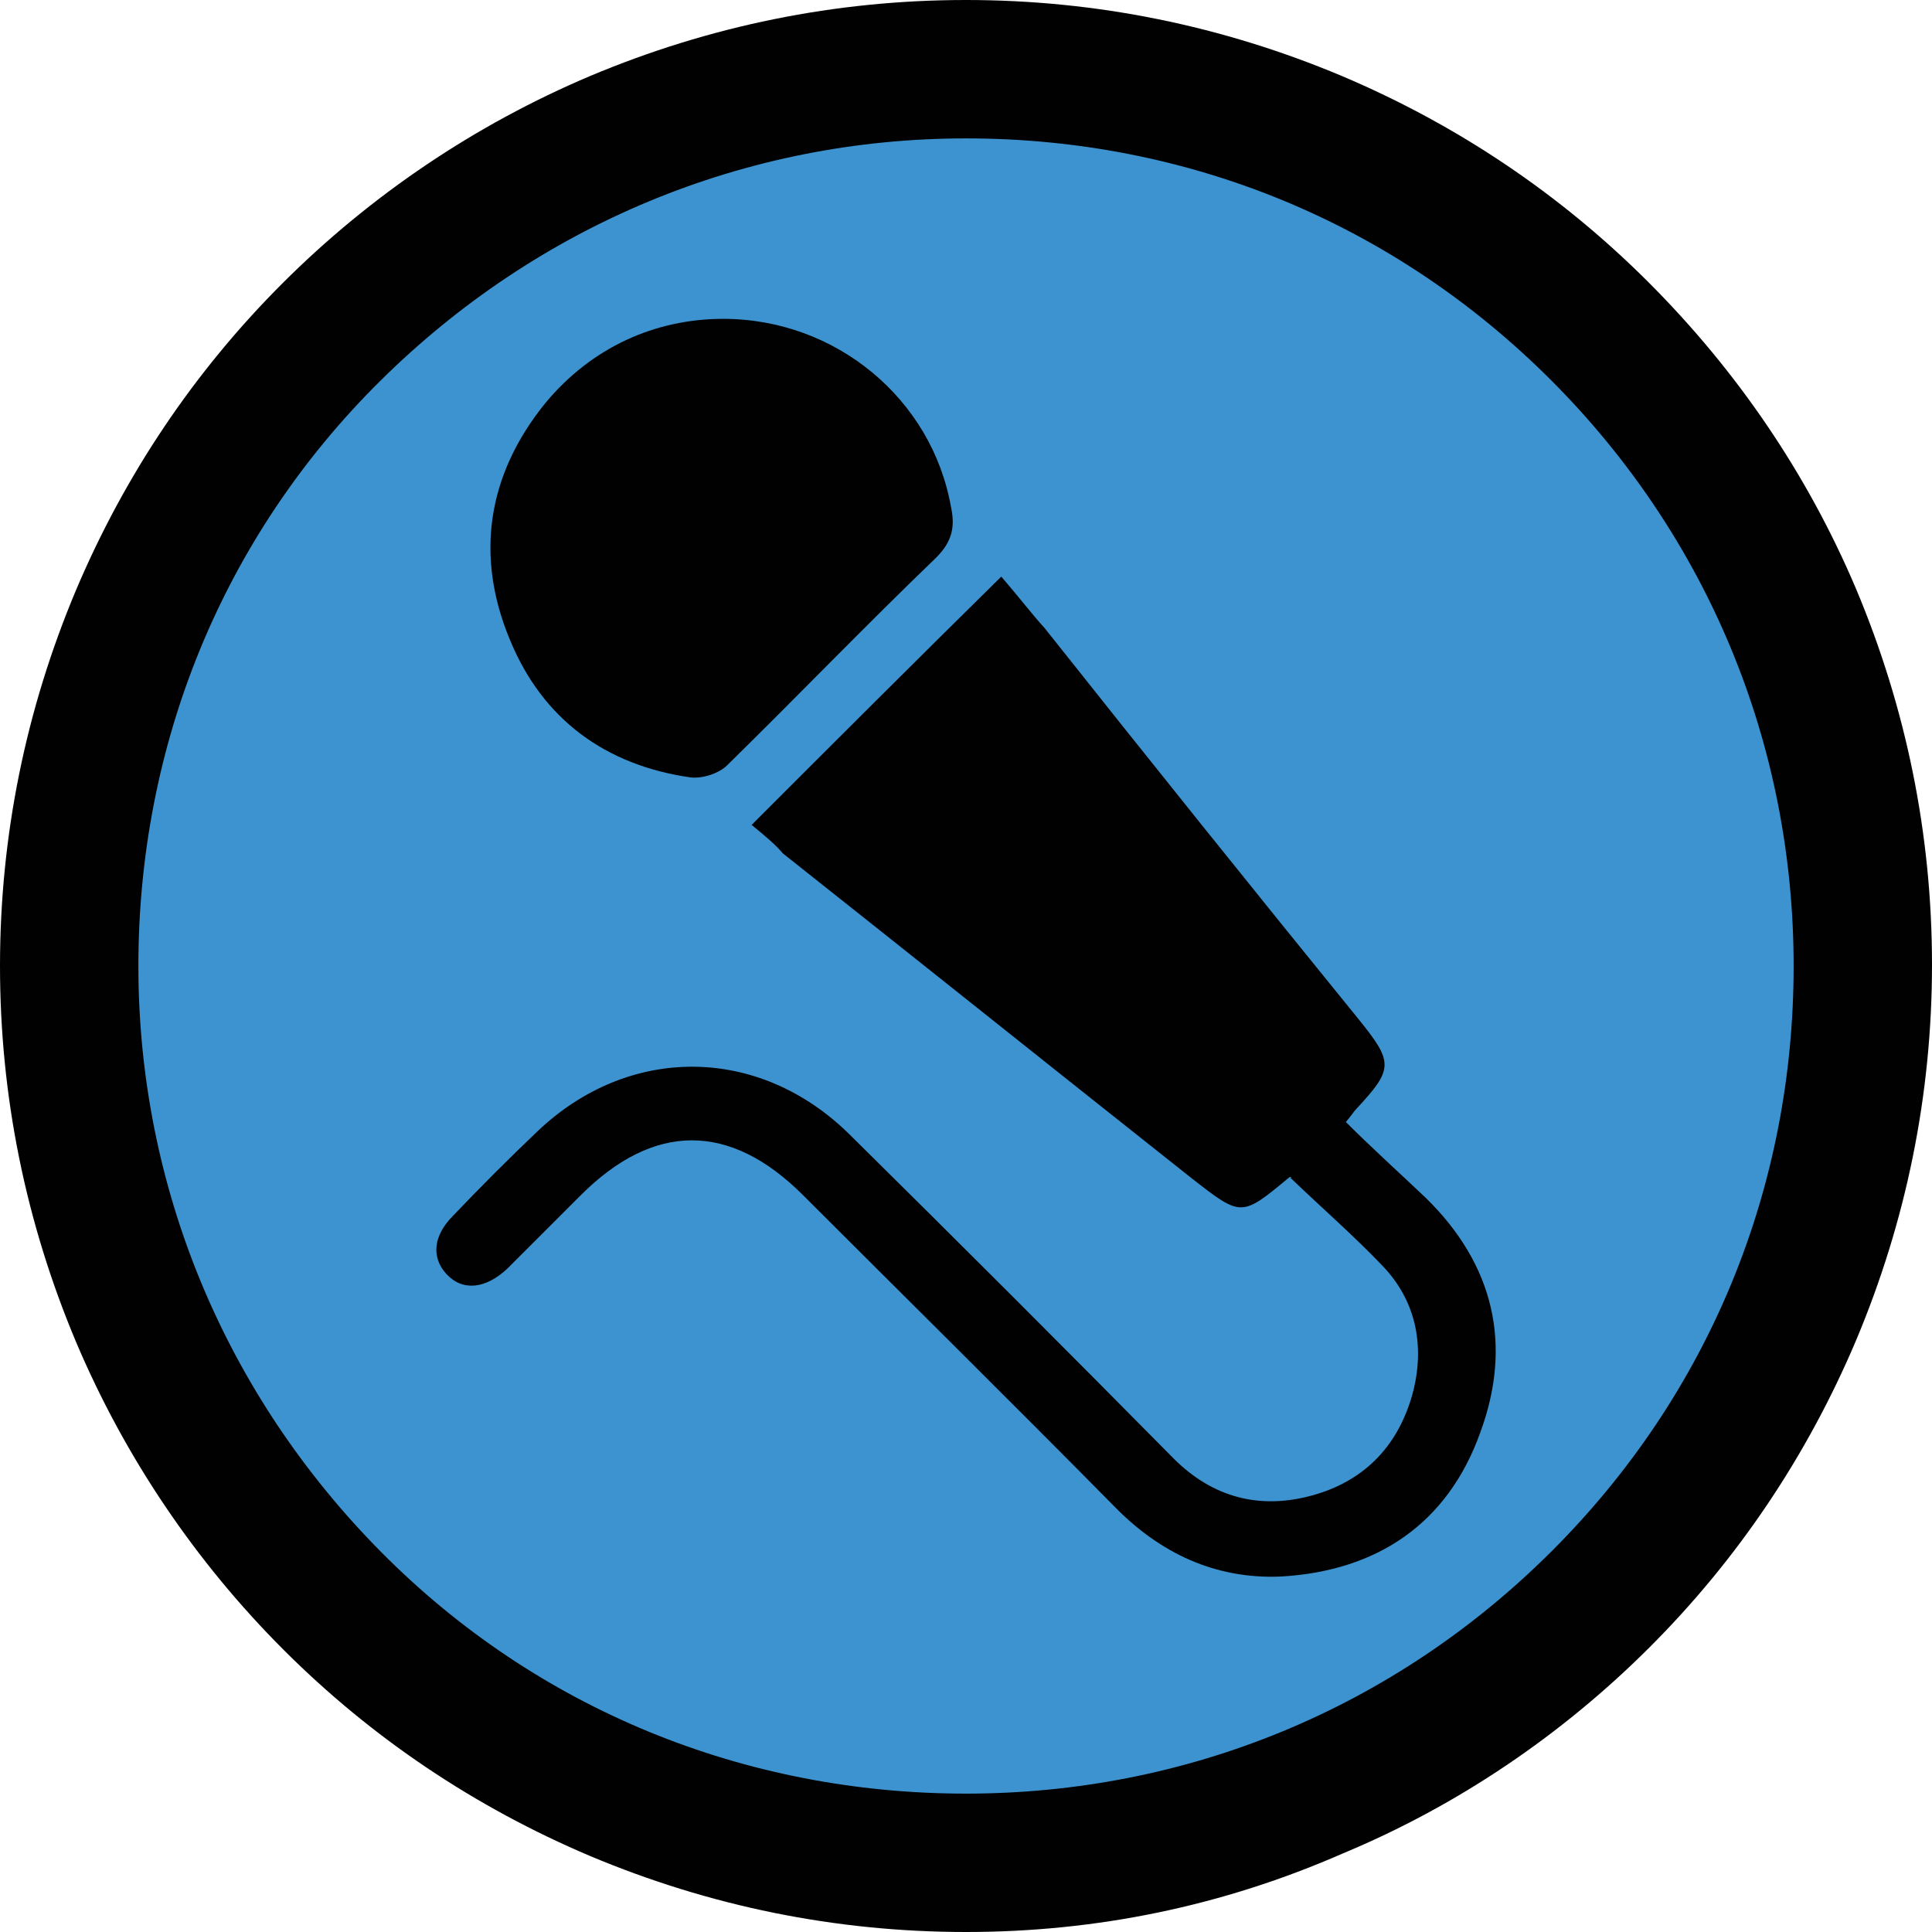 <?xml version="1.0" encoding="utf-8"?>
<!-- Generator: Adobe Illustrator 16.0.0, SVG Export Plug-In . SVG Version: 6.00 Build 0)  -->
<!DOCTYPE svg PUBLIC "-//W3C//DTD SVG 1.1//EN" "http://www.w3.org/Graphics/SVG/1.1/DTD/svg11.dtd">
<svg version="1.1" id="_x35_0m" xmlns="http://www.w3.org/2000/svg" xmlns:xlink="http://www.w3.org/1999/xlink" x="0px" y="0px"
	 width="144px" height="144px" viewBox="0 0 144 144" enable-background="new 0 0 144 144" xml:space="preserve">
<g>
	<circle fill="#3D93D0" cx="72" cy="72" r="68.056"/>
	<path fill="#010101" d="M72,144c-9.708,0-19.111-1.921-28.011-5.662c-8.596-3.641-16.281-8.798-22.854-15.372
		c-6.572-6.572-11.831-14.358-15.472-22.954C1.922,91.112,0,81.708,0,72.001c0-9.708,1.922-19.113,5.663-28.012
		c3.641-8.596,8.798-16.28,15.371-22.854c6.572-6.573,14.359-11.831,22.955-15.472C52.889,1.922,62.292,0,72,0
		c9.709,0,19.113,1.922,28.012,5.663c8.596,3.641,16.281,8.798,22.854,15.371c6.573,6.573,11.832,14.259,15.473,22.854
		C142.079,52.787,144,62.191,144,71.899s-1.921,19.112-5.662,28.011c-3.641,8.596-8.798,16.281-15.371,22.854
		c-6.572,6.572-14.359,11.831-22.854,15.37C91.113,142.079,81.709,144,72,144z M72,10.315c-16.482,0-31.955,6.472-43.685,18.101
		c-11.731,11.63-18.001,27.102-18.001,43.585c0,16.482,6.473,31.955,18.102,43.685c11.629,11.73,27.102,18,43.584,18
		c16.483,0,31.956-6.37,43.686-18.102c11.731-11.729,18.001-27.101,18.001-43.583c0-16.483-6.371-31.955-18.102-43.687
		C103.854,16.585,88.483,10.315,72,10.315z"/>
	<path fill="#010101" d="M56.022,61.483c6.169-6.169,12.236-12.236,18.607-18.506c1.314,1.518,2.226,2.73,3.236,3.843
		c7.786,9.809,15.572,19.518,23.461,29.225c2.527,3.136,2.527,3.642-0.203,6.573c-0.202,0.202-0.304,0.405-0.809,1.011
		c1.921,1.922,3.943,3.742,5.967,5.664c5.056,4.955,6.472,10.921,4.044,17.494c-2.427,6.775-7.685,10.314-14.864,10.719
		c-4.854,0.203-9-1.719-12.438-5.259c-7.686-7.786-15.473-15.471-23.158-23.156c-5.46-5.462-11.123-5.462-16.584,0
		c-1.82,1.819-3.641,3.64-5.461,5.46c-1.618,1.517-3.337,1.719-4.55,0.404c-1.113-1.213-1.012-2.831,0.505-4.348
		c2.023-2.124,4.146-4.248,6.27-6.27c6.776-6.473,16.483-6.473,23.259,0.202c8.09,7.988,16.18,16.079,24.169,24.168
		c2.933,2.934,6.472,3.843,10.416,2.73c3.943-1.112,6.472-3.843,7.482-7.888c0.81-3.438,0.102-6.674-2.326-9.202
		c-2.123-2.225-4.449-4.247-6.876-6.573c0.203,0,0-0.101-0.101,0c-3.539,2.934-3.539,2.934-7.18,0.102
		c-10.214-8.091-20.326-16.18-30.54-24.27C57.844,63,57.136,62.395,56.022,61.483z"/>
	<path fill="#010101" d="M53.899,23.765c8.393,0,15.573,5.966,16.988,14.056c0.304,1.416,0.102,2.528-1.112,3.742
		c-5.258,5.056-10.314,10.314-15.572,15.472c-0.607,0.606-1.821,1.011-2.73,0.91c-6.371-0.91-11.022-4.348-13.449-10.214
		c-2.63-6.27-1.72-12.337,2.629-17.696C44.091,25.888,48.843,23.765,53.899,23.765z"/>
</g>
</svg>
